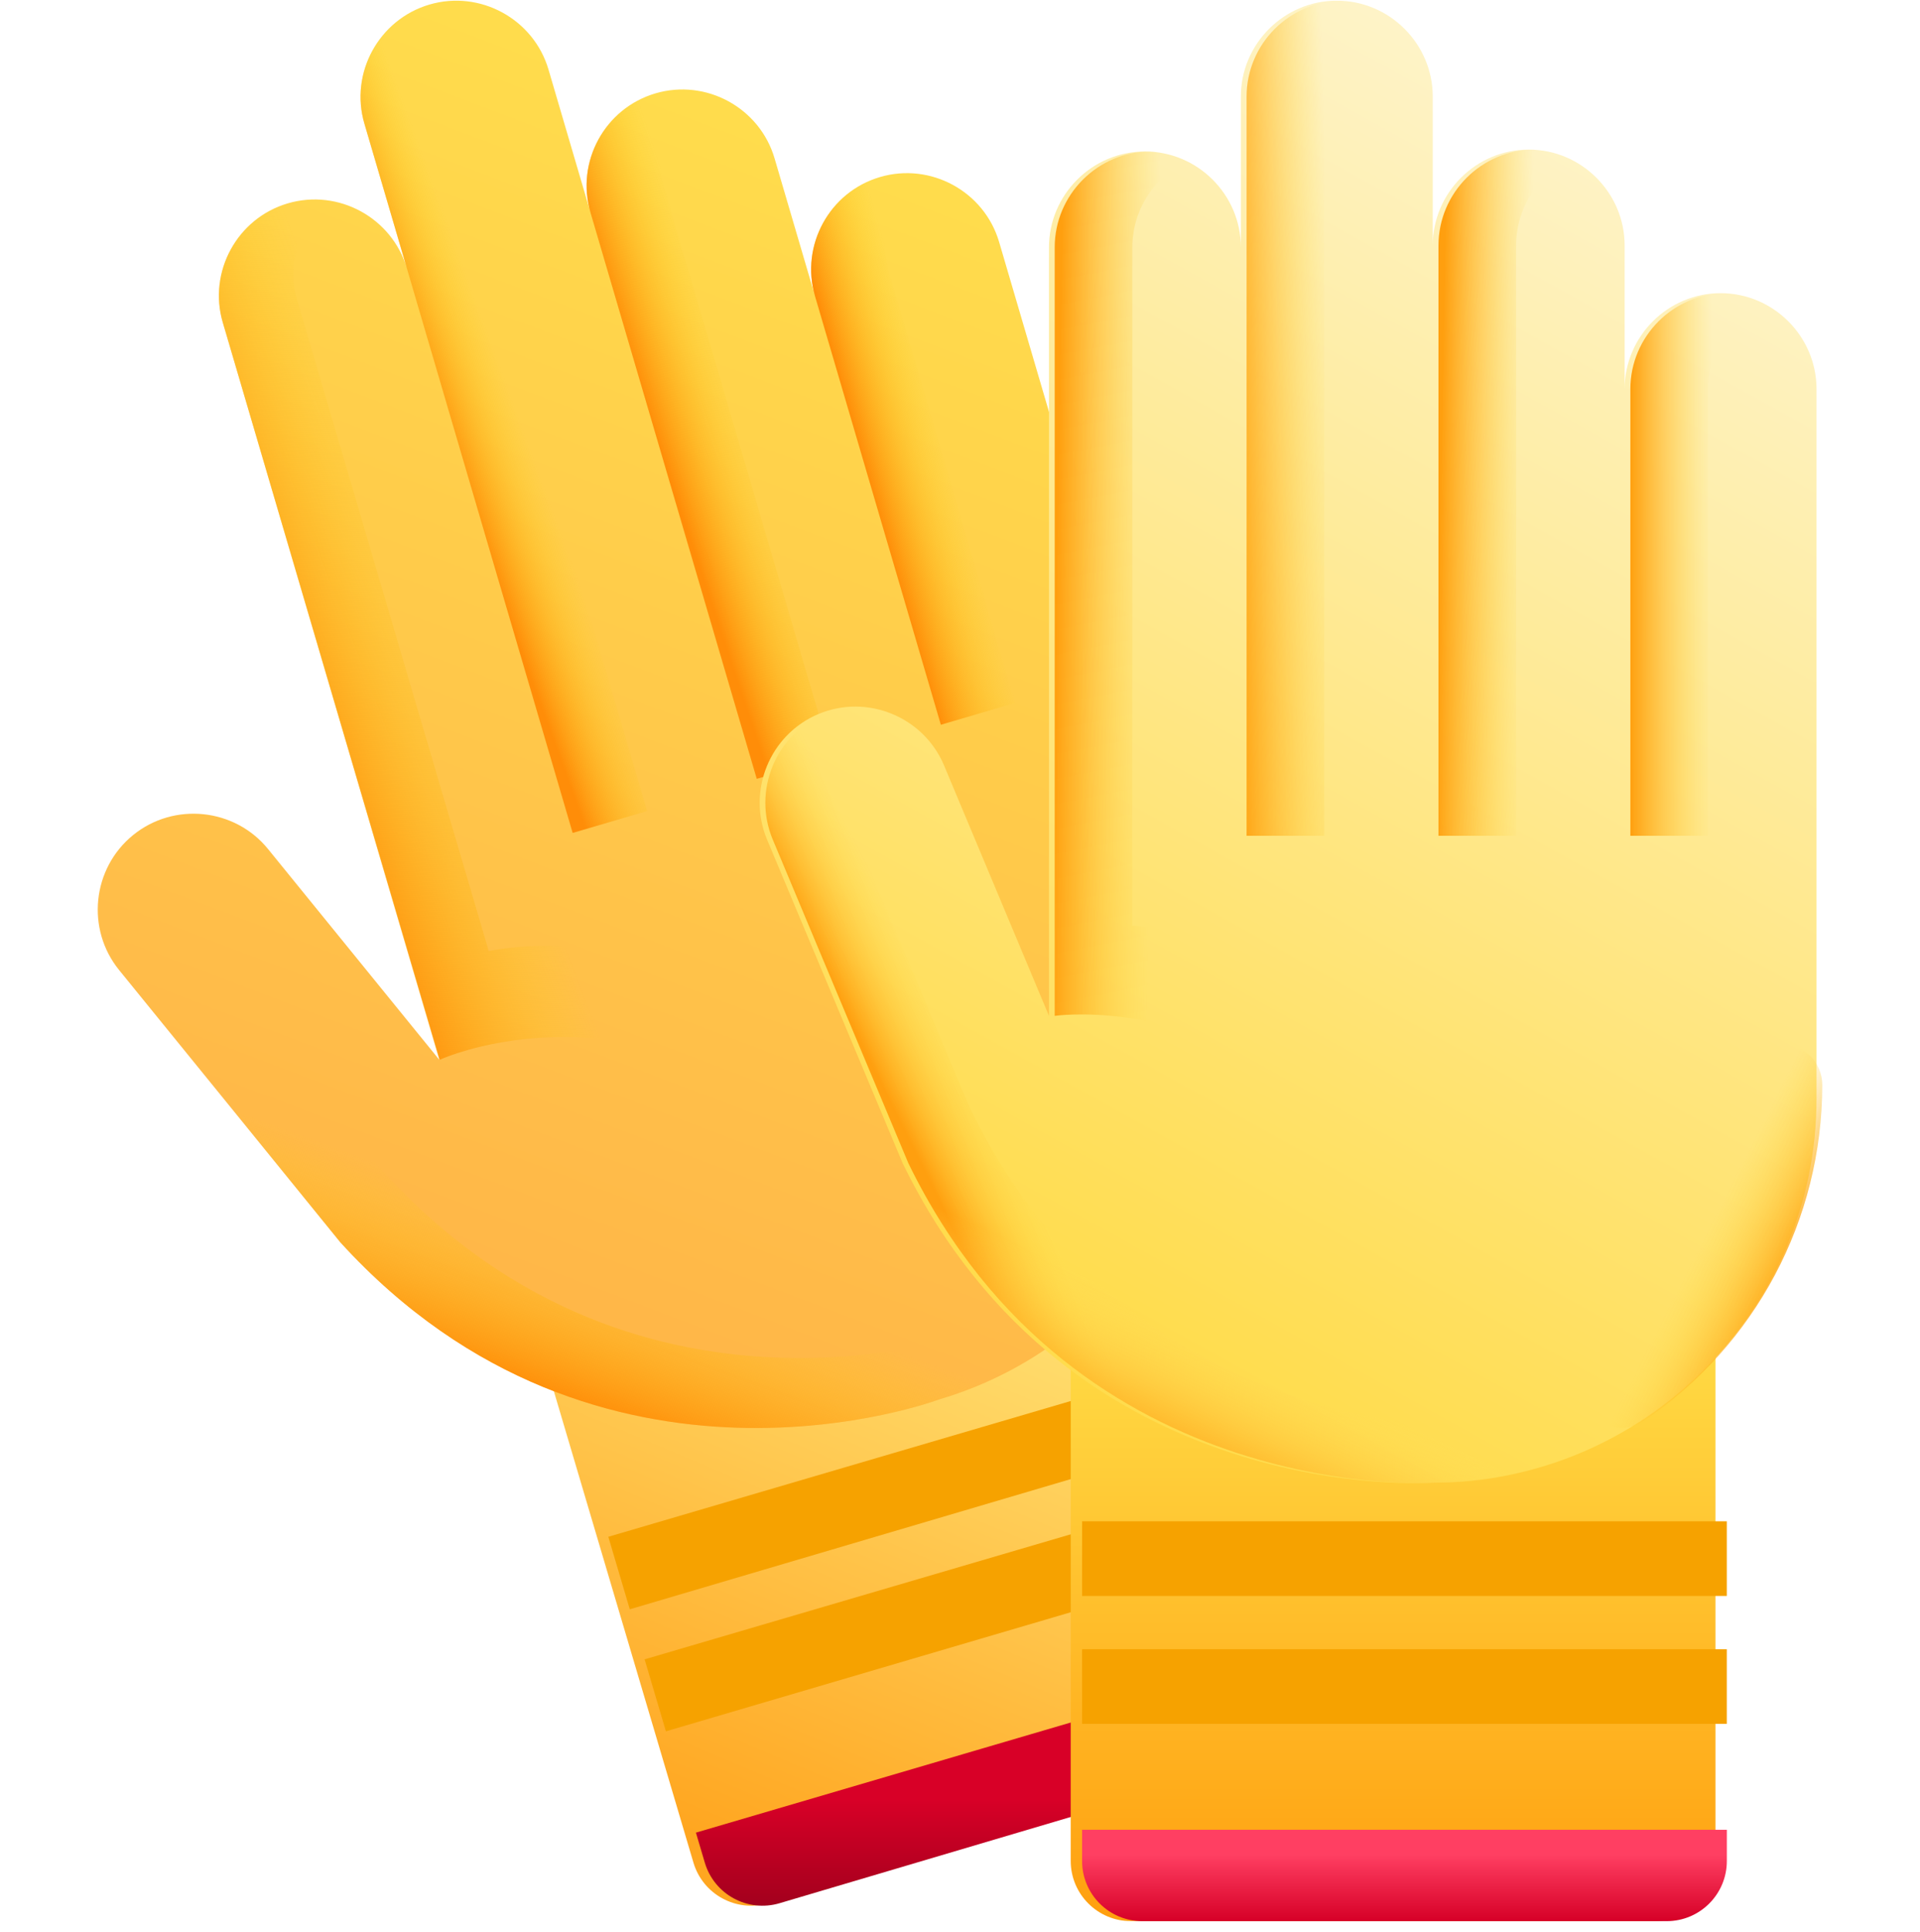 <svg width="169" height="170" viewBox="0 0 169 170" fill="none" xmlns="http://www.w3.org/2000/svg">
<g id="gloves" clip-path="url(#clip0)">
<g id="Vector" filter="url(#filter0_d)">
<path d="M49.15 120.399L62.037 163.909C62.867 166.712 65.813 168.312 68.617 167.481L112.878 154.373C115.682 153.542 117.281 150.596 116.451 147.793L103.565 104.283L49.15 120.399Z" fill="url(#paint0_linear)"/>
</g>
<g id="Group">
<g id="Vector_2" filter="url(#filter1_i)">
<path d="M109.816 125.564L55.434 141.616L53.545 135.236L107.965 119.261L109.816 125.564Z" fill="#F6A200"/>
</g>
<path id="Vector_3" d="M112.989 136.366L58.614 152.354L56.738 146.02L111.137 130.063L112.989 136.366Z" fill="#F6A200"/>
</g>
<path id="Vector_4" d="M68.617 167.482L112.879 154.373C115.34 153.644 116.872 151.286 116.648 148.824L115.614 145.304L61.255 161.27L62.037 163.91C62.868 166.713 65.814 168.312 68.617 167.482Z" fill="url(#paint1_linear)"/>
<path id="Vector_5" d="M87.945 21.301C86.637 16.844 81.919 14.269 77.463 15.578C73.007 16.886 70.431 21.604 71.74 26.06L68.179 13.938C66.871 9.481 62.153 6.906 57.697 8.215C53.24 9.524 50.665 14.241 51.974 18.697L48.281 6.124C46.972 1.668 42.255 -0.907 37.799 0.401C33.342 1.711 30.767 6.427 32.076 10.884L35.816 23.617C34.507 19.161 29.79 16.586 25.333 17.895C20.877 19.203 18.301 23.921 19.61 28.377L38.666 93.258L23.593 74.714C20.664 71.11 15.318 70.558 11.713 73.487C8.109 76.416 7.557 81.762 10.486 85.367L29.955 109.32C52.79 134.387 82.652 123.152 82.652 123.152C100.478 117.917 110.779 99.048 105.544 81.222L87.945 21.301Z" fill="url(#paint2_linear)"/>
<g id="Group_2">
<path id="Vector_6" d="M33.804 103.159L14.335 79.207C12.848 77.377 12.262 75.1 12.513 72.917C12.239 73.091 11.97 73.278 11.712 73.487C8.108 76.416 7.556 81.763 10.486 85.367L29.954 109.32C52.789 134.388 82.651 123.153 82.651 123.153C92.137 120.367 99.492 113.72 103.508 105.424C99.316 110.785 93.49 114.94 86.5 116.993C86.501 116.993 56.639 128.227 33.804 103.159Z" fill="url(#paint3_linear)"/>
<path id="Vector_7" d="M37.799 0.405C33.343 1.714 30.767 6.431 32.077 10.887L35.816 23.621L50.406 73.297L56.966 71.37L42.376 21.694L38.636 8.961C37.67 5.671 38.825 2.243 41.286 0.146C40.149 -0.008 38.966 0.062 37.799 0.405Z" fill="url(#paint4_linear)"/>
<path id="Vector_8" d="M51.974 18.701L66.61 68.538L73.17 66.611L58.533 16.774C57.567 13.484 58.722 10.057 61.183 7.959C60.047 7.805 58.863 7.876 57.697 8.218C53.24 9.528 50.664 14.245 51.974 18.701Z" fill="url(#paint5_linear)"/>
<path id="Vector_9" d="M77.461 15.581C73.005 16.89 70.43 21.607 71.738 26.064L82.815 63.778L89.375 61.851L78.298 24.137C77.332 20.848 78.487 17.42 80.948 15.322C79.811 15.168 78.628 15.239 77.461 15.581Z" fill="url(#paint6_linear)"/>
<path id="Vector_10" d="M62.211 87.673C57.521 84.442 51.185 82.23 43.019 83.687L26.171 26.456C25.202 23.167 26.355 19.738 28.815 17.639C27.678 17.486 26.495 17.557 25.328 17.901C20.872 19.212 18.3 23.931 19.612 28.387L38.709 93.256C38.709 93.256 47.702 89.114 59.458 92.744C59.458 92.744 60.816 93.141 61.547 92.925C63.079 92.475 63.955 90.868 63.504 89.337C63.242 88.446 62.211 87.673 62.211 87.673Z" fill="url(#paint7_linear)"/>
</g>
<g id="Vector_11" filter="url(#filter2_d)">
<path d="M95.246 118.384V163.762C95.246 166.686 97.617 169.057 100.541 169.057H146.703C149.627 169.057 151.998 166.687 151.998 163.762V118.384H95.246Z" fill="url(#paint8_linear)"/>
</g>
<g id="Group_3">
<path id="Vector_12" d="M151.996 133.874H95.246V140.442H151.996V133.874Z" fill="#F6A200"/>
<path id="Vector_13" d="M151.995 145.129H95.244V151.697H151.995V145.129Z" fill="#F6A200"/>
</g>
<path id="Vector_14" d="M95.246 163.766C95.246 166.689 97.617 169.06 100.541 169.06H146.703C149.627 169.06 151.998 166.69 151.998 163.766V161.017H95.246V163.766Z" fill="url(#paint9_linear)"/>
<g id="Vector_15" filter="url(#filter3_d)">
<path d="M160.392 34.244C160.392 29.599 156.591 25.799 151.947 25.799C147.302 25.799 143.502 29.599 143.502 34.244V21.609C143.502 16.964 139.702 13.164 135.057 13.164C130.412 13.164 126.612 16.965 126.612 21.609V8.505C126.612 3.86 122.811 0.06 118.167 0.06C113.522 0.06 109.722 3.86 109.722 8.505V21.776C109.722 17.131 105.922 13.331 101.277 13.331C96.632 13.331 92.832 17.132 92.832 21.776V89.398L83.596 67.358C81.801 63.074 76.827 61.038 72.543 62.833C68.26 64.628 66.224 69.602 68.019 73.886L79.949 102.354C94.794 132.84 126.612 130.476 126.612 130.476C145.191 130.476 160.392 115.275 160.392 96.696V34.244H160.392Z" fill="url(#paint10_linear)"/>
</g>
<g id="Group_4">
<g id="Vector_16">
<path d="M85.38 97.527L73.45 69.059C72.539 66.885 72.619 64.535 73.474 62.511C73.162 62.601 72.852 62.705 72.546 62.833C68.262 64.628 66.226 69.602 68.021 73.886L79.951 102.354C94.796 132.84 126.614 130.476 126.614 130.476C136.501 130.476 145.43 126.171 151.622 119.344C146.089 123.305 139.329 125.65 132.044 125.65C132.044 125.65 100.225 128.014 85.38 97.527Z" fill="url(#paint11_linear)"/>
<path d="M85.38 97.527L73.45 69.059C72.539 66.885 72.619 64.535 73.474 62.511C73.162 62.601 72.852 62.705 72.546 62.833C68.262 64.628 66.226 69.602 68.021 73.886L79.951 102.354C94.796 132.84 126.614 130.476 126.614 130.476C136.501 130.476 145.43 126.171 151.622 119.344C146.089 123.305 139.329 125.65 132.044 125.65C132.044 125.65 100.225 128.014 85.38 97.527Z" fill="url(#paint12_linear)"/>
</g>
<path id="Vector_17" d="M118.171 0.06C113.526 0.06 109.726 3.86 109.726 8.505V21.776V73.55H116.563V21.776V8.505C116.563 5.076 118.637 2.113 121.589 0.794C120.542 0.326 119.386 0.06 118.171 0.06Z" fill="url(#paint13_linear)"/>
<path id="Vector_18" d="M126.615 21.609V73.55H133.452V21.609C133.452 18.18 135.526 15.217 138.478 13.898C137.431 13.43 136.276 13.164 135.06 13.164C130.415 13.164 126.615 16.964 126.615 21.609Z" fill="url(#paint14_linear)"/>
<path id="Vector_19" d="M151.951 25.797C147.306 25.797 143.506 29.598 143.506 34.242V73.549H150.343V34.242C150.343 30.814 152.417 27.85 155.369 26.531C154.322 26.063 153.167 25.797 151.951 25.797Z" fill="url(#paint15_linear)"/>
<path id="Vector_20" d="M142.691 125.66C141.552 125.66 140.434 125.113 139.747 124.1C138.645 122.476 139.068 120.265 140.693 119.163C148.58 113.814 153.288 104.956 153.288 95.467C153.288 93.503 154.879 91.912 156.842 91.912C158.805 91.912 160.397 93.503 160.397 95.467C160.397 107.314 154.523 118.372 144.684 125.046C144.072 125.461 143.378 125.66 142.691 125.66Z" fill="url(#paint16_linear)"/>
<path id="Vector_21" d="M116.956 90.677C113.37 86.254 107.917 82.343 99.671 81.434V21.774C99.671 18.346 101.745 15.382 104.698 14.063C103.651 13.595 102.496 13.329 101.28 13.329C96.635 13.329 92.835 17.129 92.835 21.774V89.396C92.835 89.396 102.632 87.961 112.884 94.764C112.884 94.764 114.074 95.528 114.837 95.528C116.433 95.528 117.728 94.234 117.728 92.638C117.728 91.71 116.956 90.677 116.956 90.677Z" fill="url(#paint17_linear)"/>
</g>
</g>
<defs>
<filter id="filter0_d" x="47.15" y="103.283" width="69.52" height="65.418" filterUnits="userSpaceOnUse" color-interpolation-filters="sRGB">
<feFlood flood-opacity="0" result="BackgroundImageFix"/>
<feColorMatrix in="SourceAlpha" type="matrix" values="0 0 0 0 0 0 0 0 0 0 0 0 0 0 0 0 0 0 127 0"/>
<feOffset dx="-1"/>
<feGaussianBlur stdDeviation="0.5"/>
<feColorMatrix type="matrix" values="0 0 0 0 0.693 0 0 0 0 0.249 0 0 0 0 0 0 0 0 0.35 0"/>
<feBlend mode="normal" in2="BackgroundImageFix" result="effect1_dropShadow"/>
<feBlend mode="normal" in="SourceGraphic" in2="effect1_dropShadow" result="shape"/>
</filter>
<filter id="filter1_i" x="53.545" y="119.261" width="56.272" height="22.354" filterUnits="userSpaceOnUse" color-interpolation-filters="sRGB">
<feFlood flood-opacity="0" result="BackgroundImageFix"/>
<feBlend mode="normal" in="SourceGraphic" in2="BackgroundImageFix" result="shape"/>
<feColorMatrix in="SourceAlpha" type="matrix" values="0 0 0 0 0 0 0 0 0 0 0 0 0 0 0 0 0 0 127 0" result="hardAlpha"/>
<feOffset/>
<feGaussianBlur stdDeviation="0.5"/>
<feComposite in2="hardAlpha" operator="arithmetic" k2="-1" k3="1"/>
<feColorMatrix type="matrix" values="0 0 0 0 0 0 0 0 0 0 0 0 0 0 0 0 0 0 0.15 0"/>
<feBlend mode="normal" in2="shape" result="effect1_innerShadow"/>
</filter>
<filter id="filter2_d" x="93.246" y="117.384" width="58.751" height="52.673" filterUnits="userSpaceOnUse" color-interpolation-filters="sRGB">
<feFlood flood-opacity="0" result="BackgroundImageFix"/>
<feColorMatrix in="SourceAlpha" type="matrix" values="0 0 0 0 0 0 0 0 0 0 0 0 0 0 0 0 0 0 127 0"/>
<feOffset dx="-1"/>
<feGaussianBlur stdDeviation="0.5"/>
<feColorMatrix type="matrix" values="0 0 0 0 0.693 0 0 0 0 0.249 0 0 0 0 0 0 0 0 0.35 0"/>
<feBlend mode="normal" in2="BackgroundImageFix" result="effect1_dropShadow"/>
<feBlend mode="normal" in="SourceGraphic" in2="effect1_dropShadow" result="shape"/>
</filter>
<filter id="filter3_d" x="65.866" y="-0.94" width="95.026" height="132.458" filterUnits="userSpaceOnUse" color-interpolation-filters="sRGB">
<feFlood flood-opacity="0" result="BackgroundImageFix"/>
<feColorMatrix in="SourceAlpha" type="matrix" values="0 0 0 0 0 0 0 0 0 0 0 0 0 0 0 0 0 0 127 0"/>
<feOffset dx="-0.5"/>
<feGaussianBlur stdDeviation="0.5"/>
<feColorMatrix type="matrix" values="0 0 0 0 0.693 0 0 0 0 0.388 0 0 0 0 0 0 0 0 0.6 0"/>
<feBlend mode="normal" in2="BackgroundImageFix" result="effect1_dropShadow"/>
<feBlend mode="normal" in="SourceGraphic" in2="effect1_dropShadow" result="shape"/>
</filter>
<linearGradient id="paint0_linear" x1="82.91" y1="104.283" x2="59.39" y2="160.37" gradientUnits="userSpaceOnUse">
<stop stop-color="#FFE579"/>
<stop offset="1" stop-color="#FFA620"/>
</linearGradient>
<linearGradient id="paint1_linear" x1="88.963" y1="145.304" x2="88.963" y2="167.701" gradientUnits="userSpaceOnUse">
<stop offset="0.582" stop-color="#D80027"/>
<stop offset="1" stop-color="#A3001D"/>
</linearGradient>
<linearGradient id="paint2_linear" x1="81.119" y1="16.719" x2="43.938" y2="114.499" gradientUnits="userSpaceOnUse">
<stop stop-color="#FFDC4C"/>
<stop offset="1" stop-color="#FFB648"/>
</linearGradient>
<linearGradient id="paint3_linear" x1="60.893" y1="112.36" x2="56.056" y2="125.663" gradientUnits="userSpaceOnUse">
<stop stop-color="#FCD11E" stop-opacity="0"/>
<stop offset="1" stop-color="#FF8D08"/>
</linearGradient>
<linearGradient id="paint4_linear" x1="50.596" y1="50.177" x2="42.278" y2="53.214" gradientUnits="userSpaceOnUse">
<stop stop-color="#FCD11E" stop-opacity="0"/>
<stop offset="0.781" stop-color="#FF8D08"/>
</linearGradient>
<linearGradient id="paint5_linear" x1="66.439" y1="39.482" x2="58.913" y2="41.991" gradientUnits="userSpaceOnUse">
<stop stop-color="#FCD11E" stop-opacity="0"/>
<stop offset="1" stop-color="#FF8D08"/>
</linearGradient>
<linearGradient id="paint6_linear" x1="83.734" y1="41.726" x2="76.868" y2="43.707" gradientUnits="userSpaceOnUse">
<stop stop-color="#FCD11E" stop-opacity="0"/>
<stop offset="1" stop-color="#FF8D08"/>
</linearGradient>
<linearGradient id="paint7_linear" x1="54.953" y1="79.489" x2="24.585" y2="91.108" gradientUnits="userSpaceOnUse">
<stop offset="0.189" stop-color="#FCD11E" stop-opacity="0"/>
<stop offset="0.677" stop-color="#FF8D08"/>
</linearGradient>
<linearGradient id="paint8_linear" x1="123.622" y1="118.384" x2="123.622" y2="169.057" gradientUnits="userSpaceOnUse">
<stop stop-color="#FFDA44"/>
<stop offset="1" stop-color="#FF9F0F"/>
</linearGradient>
<linearGradient id="paint9_linear" x1="123.622" y1="161.017" x2="123.622" y2="169.06" gradientUnits="userSpaceOnUse">
<stop offset="0.27" stop-color="#FF3F62"/>
<stop offset="1" stop-color="#D60027"/>
</linearGradient>
<linearGradient id="paint10_linear" x1="161.997" y1="-2.596" x2="96.328" y2="115.706" gradientUnits="userSpaceOnUse">
<stop stop-color="#FEF8E0"/>
<stop offset="1" stop-color="#FFDC4D"/>
</linearGradient>
<linearGradient id="paint11_linear" x1="109.495" y1="62.511" x2="70.798" y2="81.728" gradientUnits="userSpaceOnUse">
<stop offset="0.827" stop-color="#FFDA44" stop-opacity="0"/>
<stop offset="1" stop-color="#FF9F0F"/>
</linearGradient>
<linearGradient id="paint12_linear" x1="116.745" y1="134.541" x2="122.291" y2="122.526" gradientUnits="userSpaceOnUse">
<stop stop-color="#FFA616"/>
<stop offset="0.855" stop-color="#FFE05D" stop-opacity="0"/>
</linearGradient>
<linearGradient id="paint13_linear" x1="117.798" y1="53.269" x2="108.555" y2="53.533" gradientUnits="userSpaceOnUse">
<stop stop-color="#FFDA44" stop-opacity="0"/>
<stop offset="1" stop-color="#FF9F0F"/>
</linearGradient>
<linearGradient id="paint14_linear" x1="134.301" y1="53.929" x2="126.615" y2="53.797" gradientUnits="userSpaceOnUse">
<stop stop-color="#FFDA44" stop-opacity="0"/>
<stop offset="1" stop-color="#FF9F0F"/>
</linearGradient>
<linearGradient id="paint15_linear" x1="150.674" y1="57.889" x2="143.506" y2="57.889" gradientUnits="userSpaceOnUse">
<stop stop-color="#FFDA44" stop-opacity="0"/>
<stop offset="1" stop-color="#FF9F0F"/>
</linearGradient>
<linearGradient id="paint16_linear" x1="151.365" y1="106.179" x2="162.062" y2="111.618" gradientUnits="userSpaceOnUse">
<stop stop-color="#FFDA44" stop-opacity="0"/>
<stop offset="0.715" stop-color="#FF9F0F"/>
</linearGradient>
<linearGradient id="paint17_linear" x1="101.425" y1="61.981" x2="92.835" y2="61.849" gradientUnits="userSpaceOnUse">
<stop stop-color="#FFDA44" stop-opacity="0"/>
<stop offset="1" stop-color="#FF9F0F"/>
</linearGradient>
<clipPath id="clip0">
<rect width="169" height="169" fill="white" transform="translate(0 0.06)"/>
</clipPath>
</defs>
</svg>
